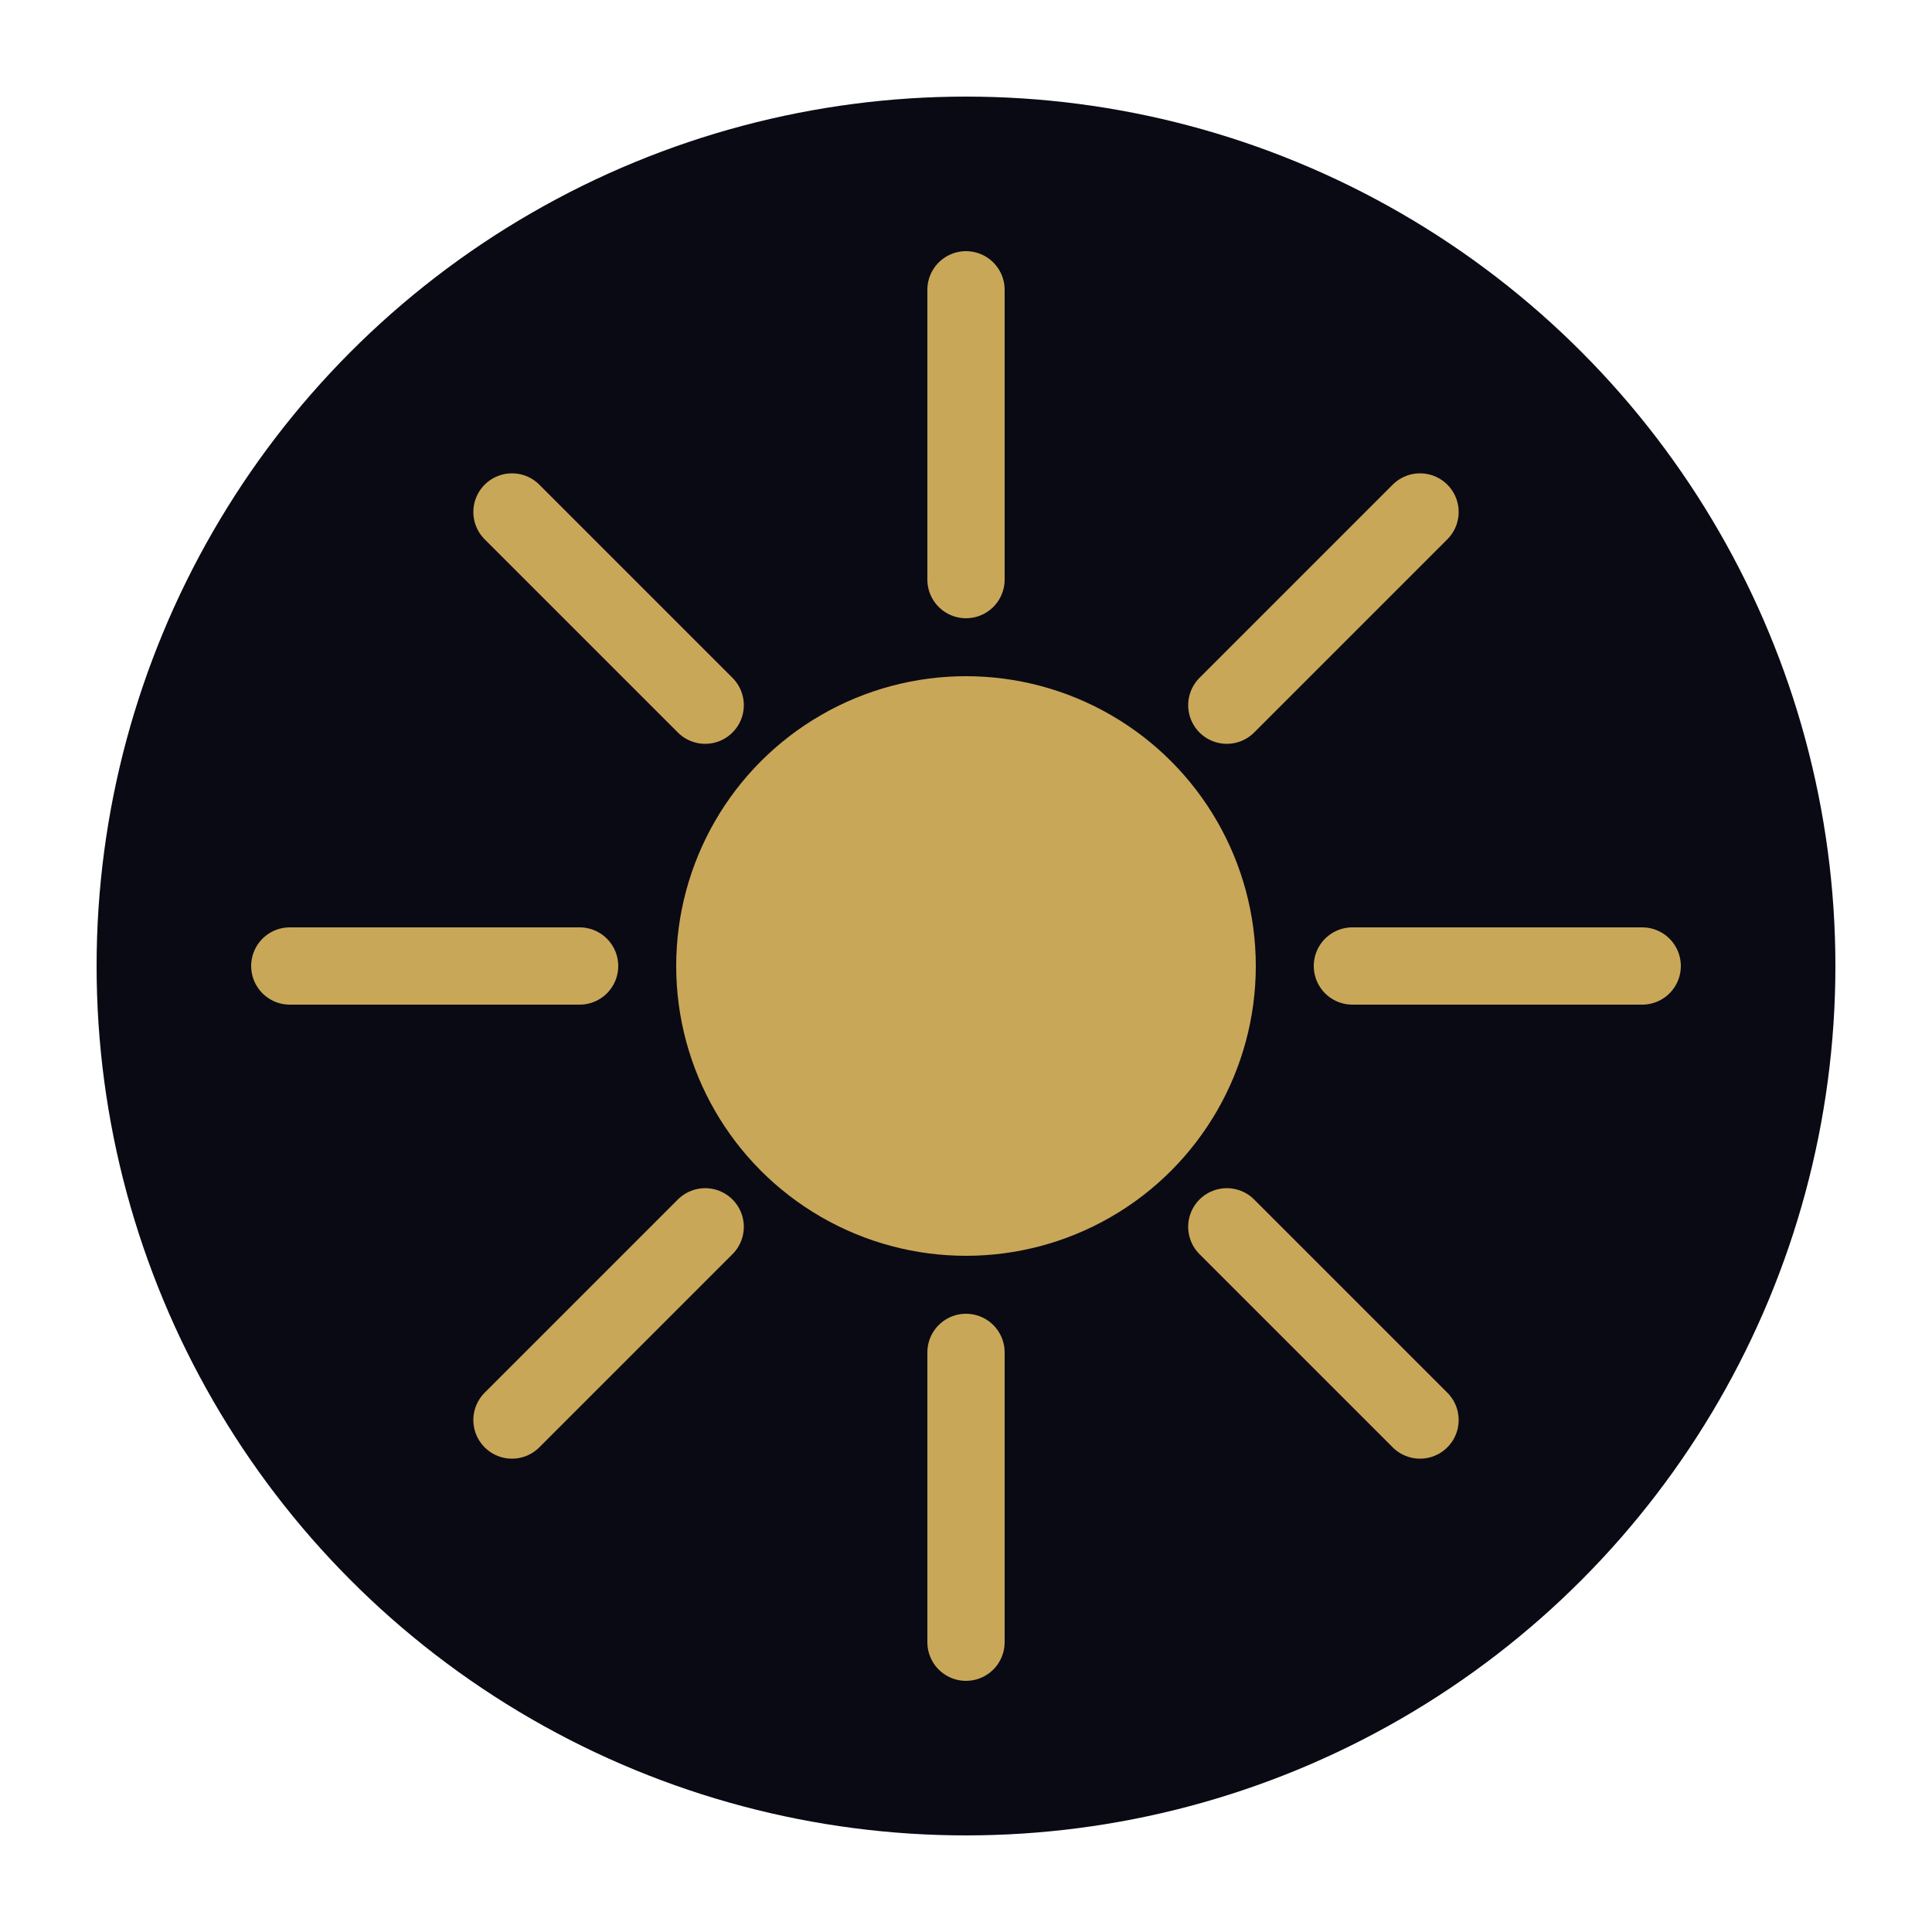 <svg width="100" height="100" viewBox="0 0 100 100" fill="none" xmlns="http://www.w3.org/2000/svg">
  <circle cx="50" cy="50" r="45" fill="#0a0a14"/>
  <path d="M50 15 L50 30" stroke="#c9a758" stroke-width="4" stroke-linecap="round"/>
  <path d="M50 70 L50 85" stroke="#c9a758" stroke-width="4" stroke-linecap="round"/>
  <path d="M85 50 L70 50" stroke="#c9a758" stroke-width="4" stroke-linecap="round"/>
  <path d="M30 50 L15 50" stroke="#c9a758" stroke-width="4" stroke-linecap="round"/>
  <path d="M73.5 26.5 L63.5 36.5" stroke="#c9a758" stroke-width="4" stroke-linecap="round"/>
  <path d="M36.5 63.5 L26.5 73.5" stroke="#c9a758" stroke-width="4" stroke-linecap="round"/>
  <path d="M73.5 73.5 L63.5 63.5" stroke="#c9a758" stroke-width="4" stroke-linecap="round"/>
  <path d="M36.5 36.5 L26.5 26.5" stroke="#c9a758" stroke-width="4" stroke-linecap="round"/>
  <circle cx="50" cy="50" r="15" fill="#c9a758"/>
</svg>